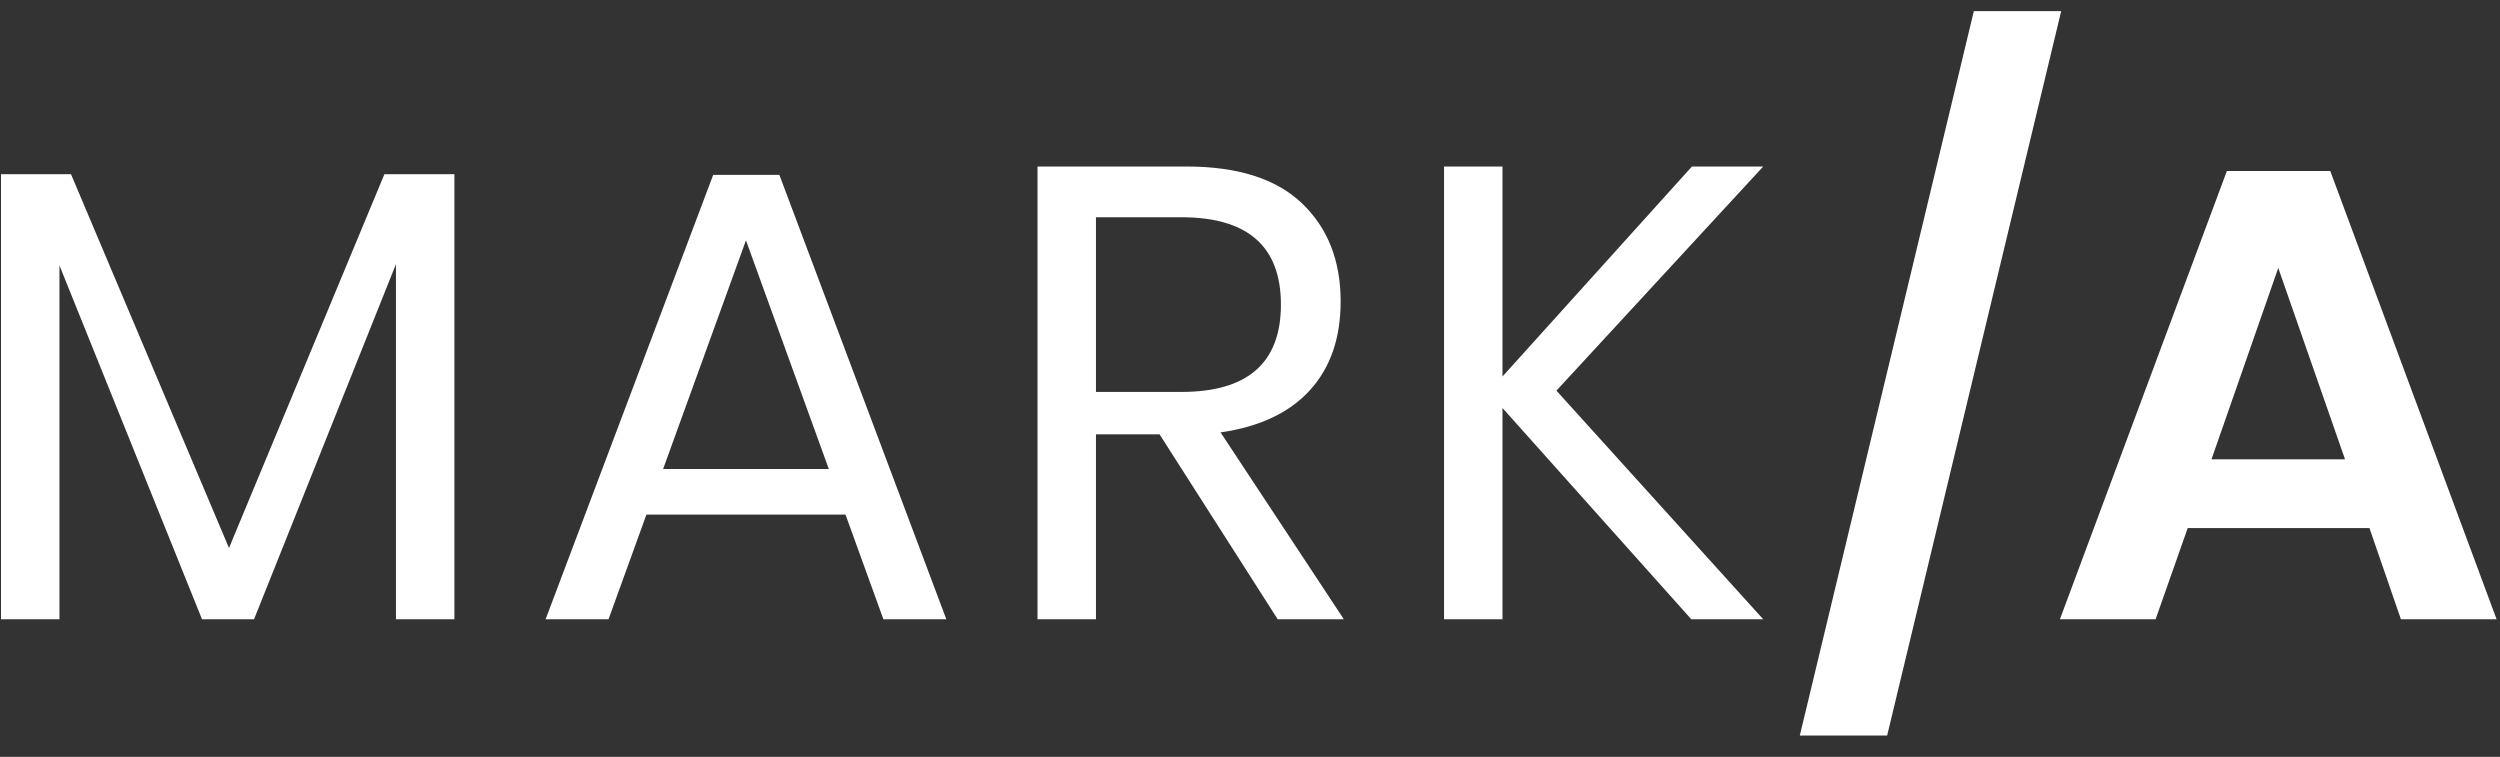 <?xml version="1.0" encoding="UTF-8"?>
<svg width="109px" height="33px" viewBox="0 0 109 33" version="1.1" xmlns="http://www.w3.org/2000/svg" xmlns:xlink="http://www.w3.org/1999/xlink">
    <rect x="0" y="0" width="109" height="33" fill="#333333" stroke="none"/>
    <!-- Generator: Sketch 59 (86127) - https://sketch.com -->
    <title>MARK/A</title>
    <desc>Created with Sketch.</desc>
    <g id="Experience" stroke="none" stroke-width="1" fill="none" fill-rule="evenodd">
        <g id="Experience-/-Bellese" transform="translate(-65, -69)" fill="#FFFFFF" fill-rule="nonzero">
            <path d="M84.812,76.596 L84.812,96 L82.264,96 L82.264,80.516 L76.076,96 L73.808,96 L67.592,80.572 L67.592,96 L65.044,96 L65.044,76.596 L68.096,76.596 L74.984,92.892 L81.76,76.596 L84.812,76.596 Z M101.864,91.436 L93.184,91.436 L91.532,96 L88.788,96 L96.096,76.624 L98.98,76.624 L106.26,96 L103.516,96 L101.864,91.436 Z M101.136,89.448 L97.524,79.48 L93.912,89.448 L101.136,89.448 Z M120.708,96 L115.556,87.936 L112.784,87.936 L112.784,96 L110.236,96 L110.236,76.26 L116.732,76.26 C118.972,76.26 120.652,76.797 121.772,77.87 C122.892,78.943 123.452,80.367 123.452,82.14 C123.452,83.745 123.004,85.038 122.108,86.018 C121.212,86.998 119.915,87.609 118.216,87.852 L123.592,96 L120.708,96 Z M112.784,86.088 L116.508,86.088 C119.401,86.088 120.848,84.819 120.848,82.28 C120.848,79.741 119.401,78.472 116.508,78.472 L112.784,78.472 L112.784,86.088 Z M132.86,86.032 L141.876,96 L138.74,96 L130.508,86.788 L130.508,96 L127.96,96 L127.96,76.26 L130.508,76.26 L130.508,85.416 L138.768,76.26 L141.876,76.26 L132.86,86.032 Z M154.868,69.484 L147.28,101.068 L143.472,101.068 L151.06,69.484 L154.868,69.484 Z M166.6,76.456 L173.852,96 L169.68,96 L168.308,92.024 L160.384,92.024 L158.984,96 L154.812,96 L162.092,76.456 L166.6,76.456 Z M164.332,80.684 L161.42,89.028 L167.244,89.028 L164.332,80.684 Z" id="MARK/A"></path>
        </g>
    </g>
</svg>